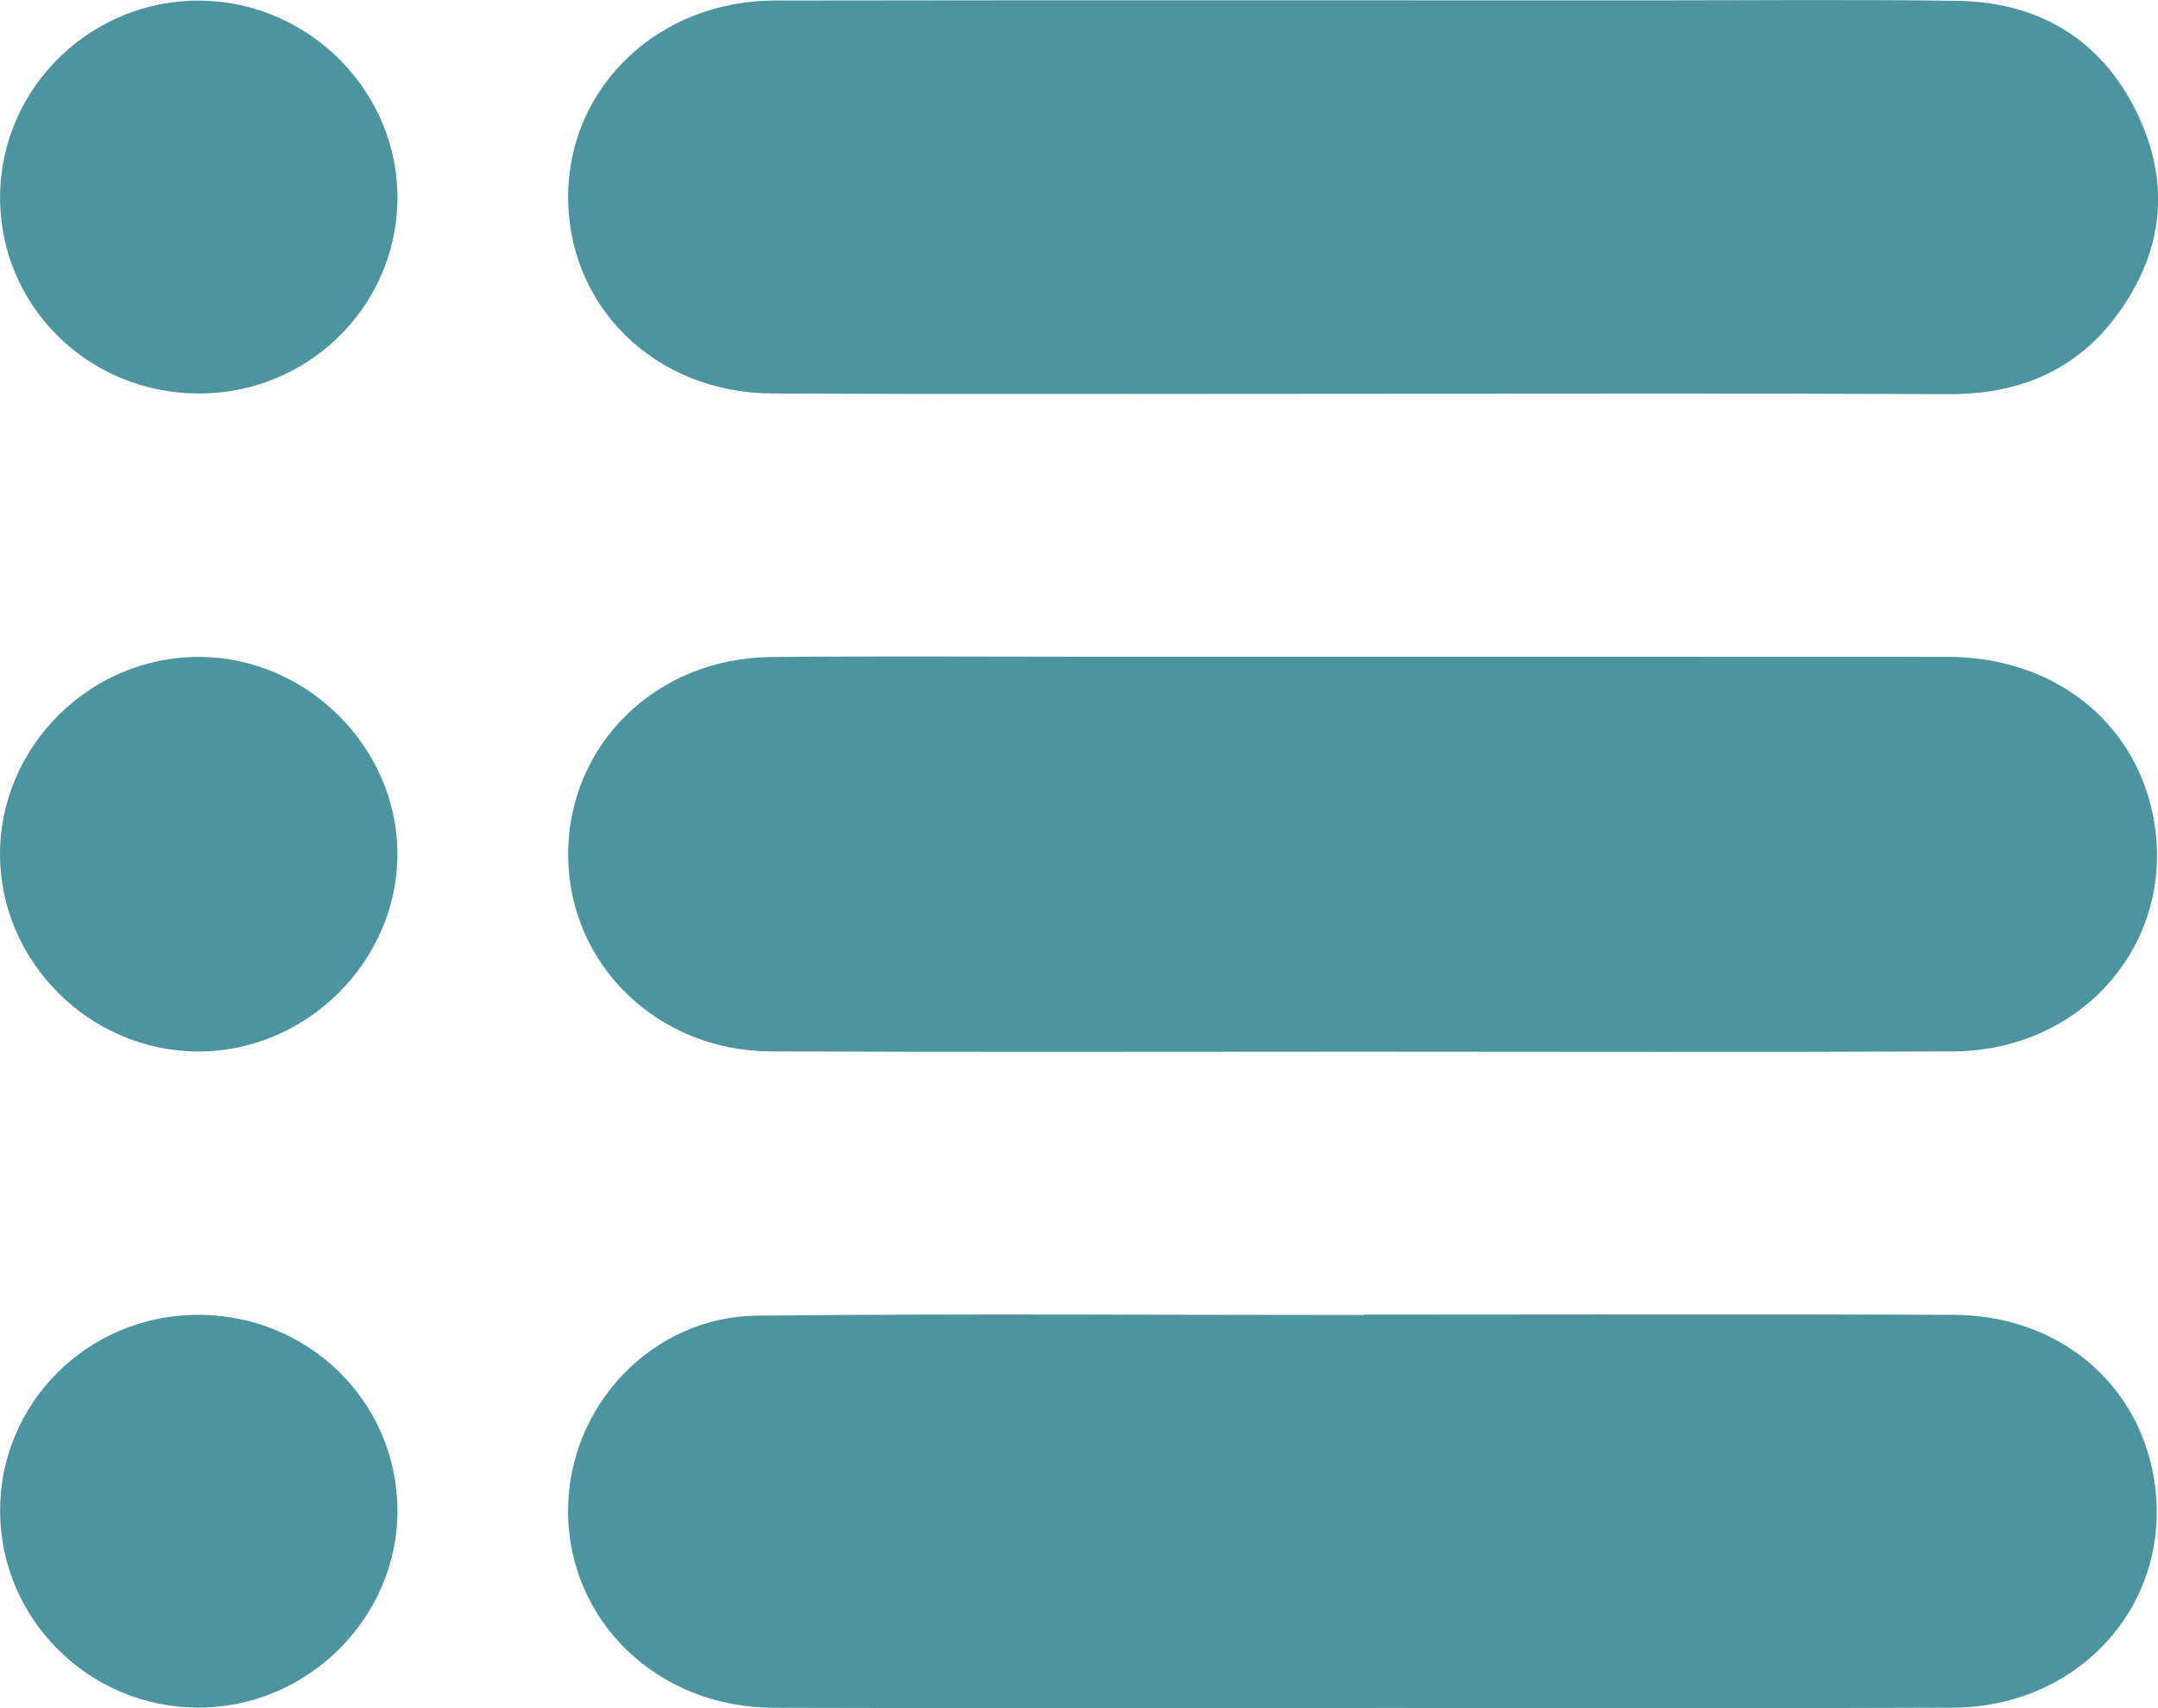 <svg width="24" height="19" viewBox="0 0 24 19" fill="none" xmlns="http://www.w3.org/2000/svg">
<path d="M15.131 11.698C12.945 11.698 10.76 11.704 8.575 11.695C7.316 11.691 6.333 10.735 6.319 9.532C6.305 8.296 7.286 7.321 8.576 7.308C9.747 7.297 10.918 7.305 12.089 7.305C15.278 7.305 18.468 7.304 21.656 7.306C22.831 7.306 23.74 8.016 23.947 9.084C24.214 10.463 23.177 11.689 21.718 11.695C19.522 11.705 17.326 11.698 15.131 11.698Z" fill="#4C94A0"/>
<path d="M15.166 14.623C17.352 14.623 19.537 14.616 21.722 14.625C22.875 14.629 23.763 15.359 23.951 16.423C24.192 17.793 23.162 18.989 21.714 18.995C19.644 19.004 17.573 18.998 15.503 18.998C13.203 18.998 10.902 19.003 8.602 18.996C7.309 18.992 6.316 18.029 6.318 16.802C6.321 15.638 7.25 14.646 8.422 14.634C10.67 14.611 12.918 14.627 15.166 14.627C15.166 14.626 15.166 14.624 15.166 14.623Z" fill="#4C94A0"/>
<path d="M15.151 4.38C12.966 4.38 10.78 4.387 8.594 4.377C7.28 4.372 6.299 3.4 6.319 2.154C6.339 0.947 7.336 0.007 8.619 0.006C11.86 0.001 15.102 0.004 18.343 0.004C19.483 0.004 20.623 -0.007 21.762 0.009C22.663 0.022 23.355 0.426 23.756 1.235C24.157 2.045 24.059 2.834 23.511 3.548C23.055 4.14 22.426 4.387 21.676 4.384C19.5 4.374 17.326 4.38 15.151 4.38Z" fill="#4C94A0"/>
<path d="M4.42 9.499C4.42 10.697 3.402 11.703 2.196 11.696C0.995 11.689 0.001 10.696 0 9.503C-0 8.297 1.009 7.299 2.222 7.307C3.417 7.314 4.419 8.313 4.42 9.499Z" fill="#4C94A0"/>
<path d="M4.42 16.795C4.426 17.997 3.417 18.997 2.202 18.994C0.994 18.992 0.007 18.014 0.001 16.815C-0.005 15.612 0.968 14.636 2.183 14.625C3.417 14.614 4.414 15.581 4.42 16.795Z" fill="#4C94A0"/>
<path d="M2.199 4.377C0.969 4.369 -0.01 3.39 0.001 2.179C0.011 0.97 1.019 -0.009 2.234 0.007C3.448 0.023 4.438 1.029 4.42 2.23C4.402 3.426 3.409 4.386 2.199 4.377Z" fill="#4C94A0"/>
</svg>
